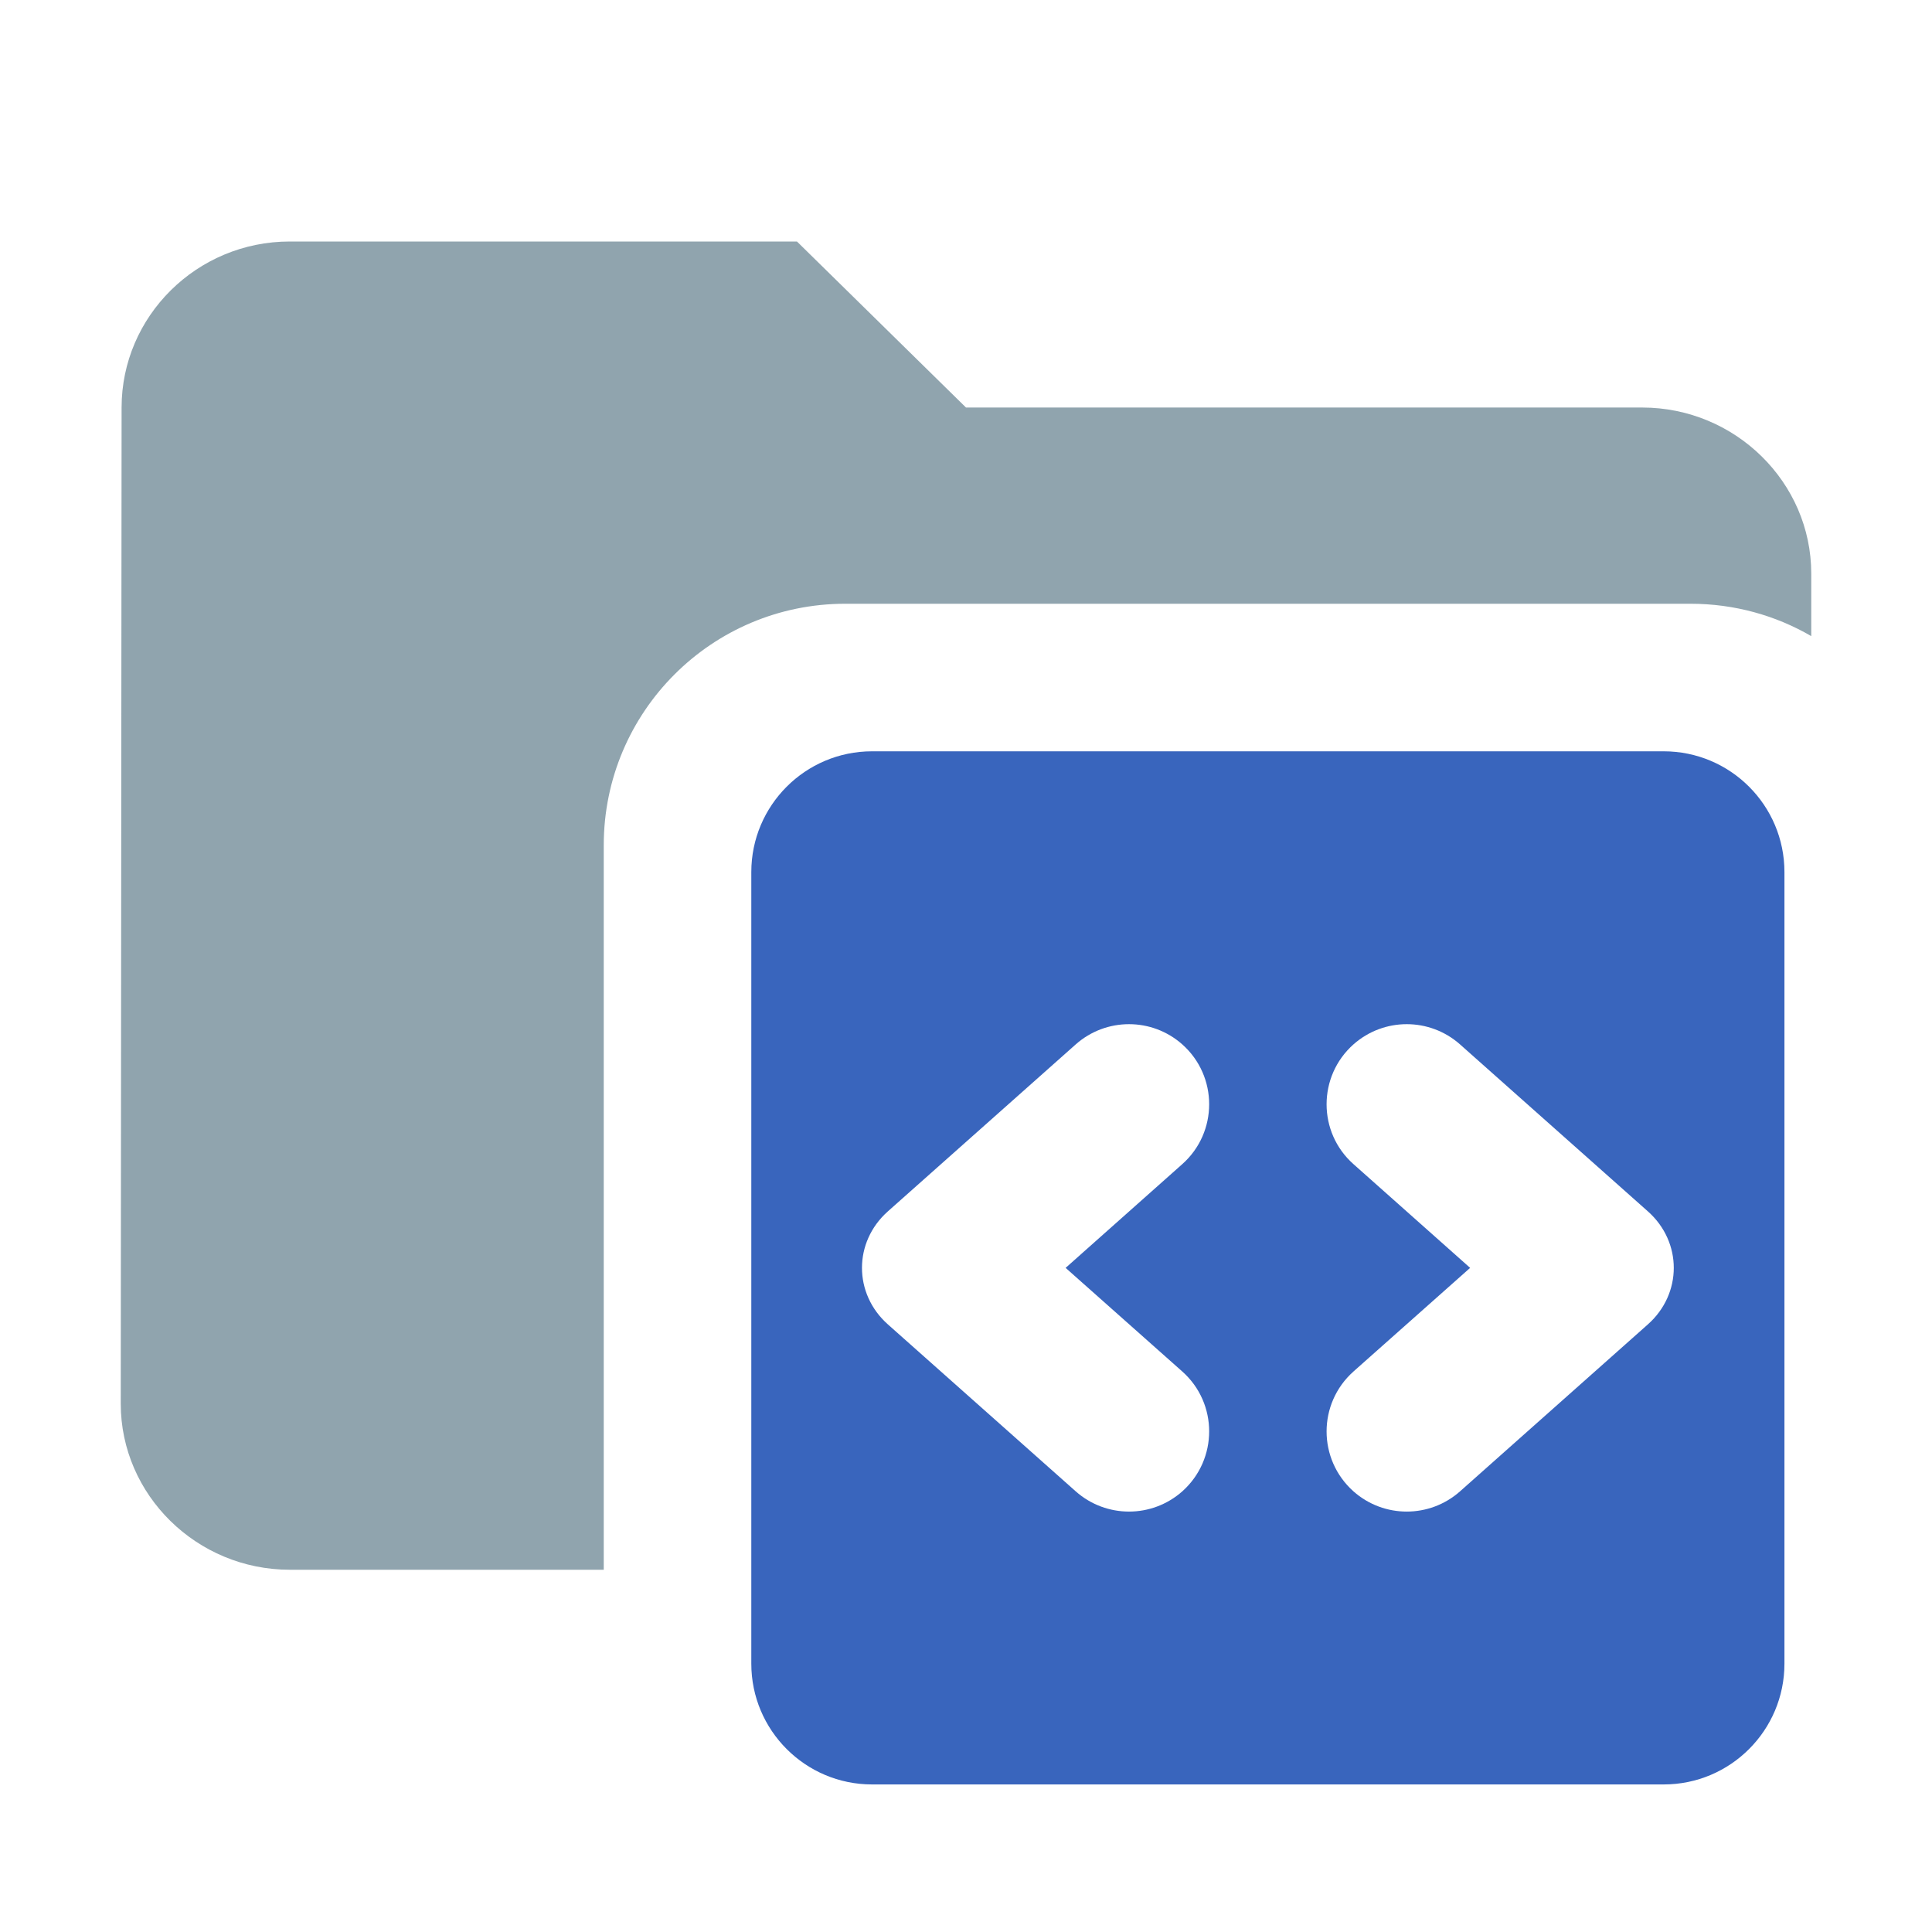 <!--
  Derived from vsc-material-theme-icons
  Licensed under Apache License 2.0
  http://www.apache.org/licenses/LICENSE-2.0

  Modified under GPLv3
-->
<svg viewBox="0 0 16 16" xmlns="http://www.w3.org/2000/svg">
  <path
    d="M2.4 2H6.6L8 3.375H13.6C14.37 3.375 15 3.994 15 4.75V5.268C14.706 5.097 14.364 5 14 5H7C5.895 5 5 5.895 5 7V13H2.4C1.63 13 1 12.381 1 11.625L1.007 3.375C1.007 2.619 1.63 2 2.4 2Z"
    fill="#90A4AE"
  />
  <path
    fill-rule="evenodd"
    d="M7.222 6.222C6.67 6.222 6.222 6.67 6.222 7.222V13.778C6.222 14.33 6.67 14.778 7.222 14.778H13.778C14.33 14.778 14.778 14.33 14.778 13.778V7.222C14.778 6.67 14.33 6.222 13.778 6.222H7.222ZM9.791 8.649C9.539 8.426 9.161 8.426 8.909 8.649L7.353 10.032C7.067 10.286 7.067 10.714 7.353 10.968L8.909 12.351C9.161 12.574 9.539 12.574 9.791 12.351C10.088 12.086 10.088 11.622 9.791 11.358L8.825 10.5L9.791 9.641C10.088 9.377 10.088 8.913 9.791 8.649ZM12.091 8.649C11.839 8.426 11.461 8.426 11.209 8.649C10.912 8.913 10.912 9.378 11.209 9.641L12.175 10.5L11.209 11.358C10.912 11.623 10.912 12.086 11.209 12.351C11.461 12.574 11.839 12.574 12.091 12.351L13.647 10.968C13.933 10.714 13.933 10.286 13.647 10.032L12.091 8.649Z"
    fill="#3965BD"
  />
</svg>
